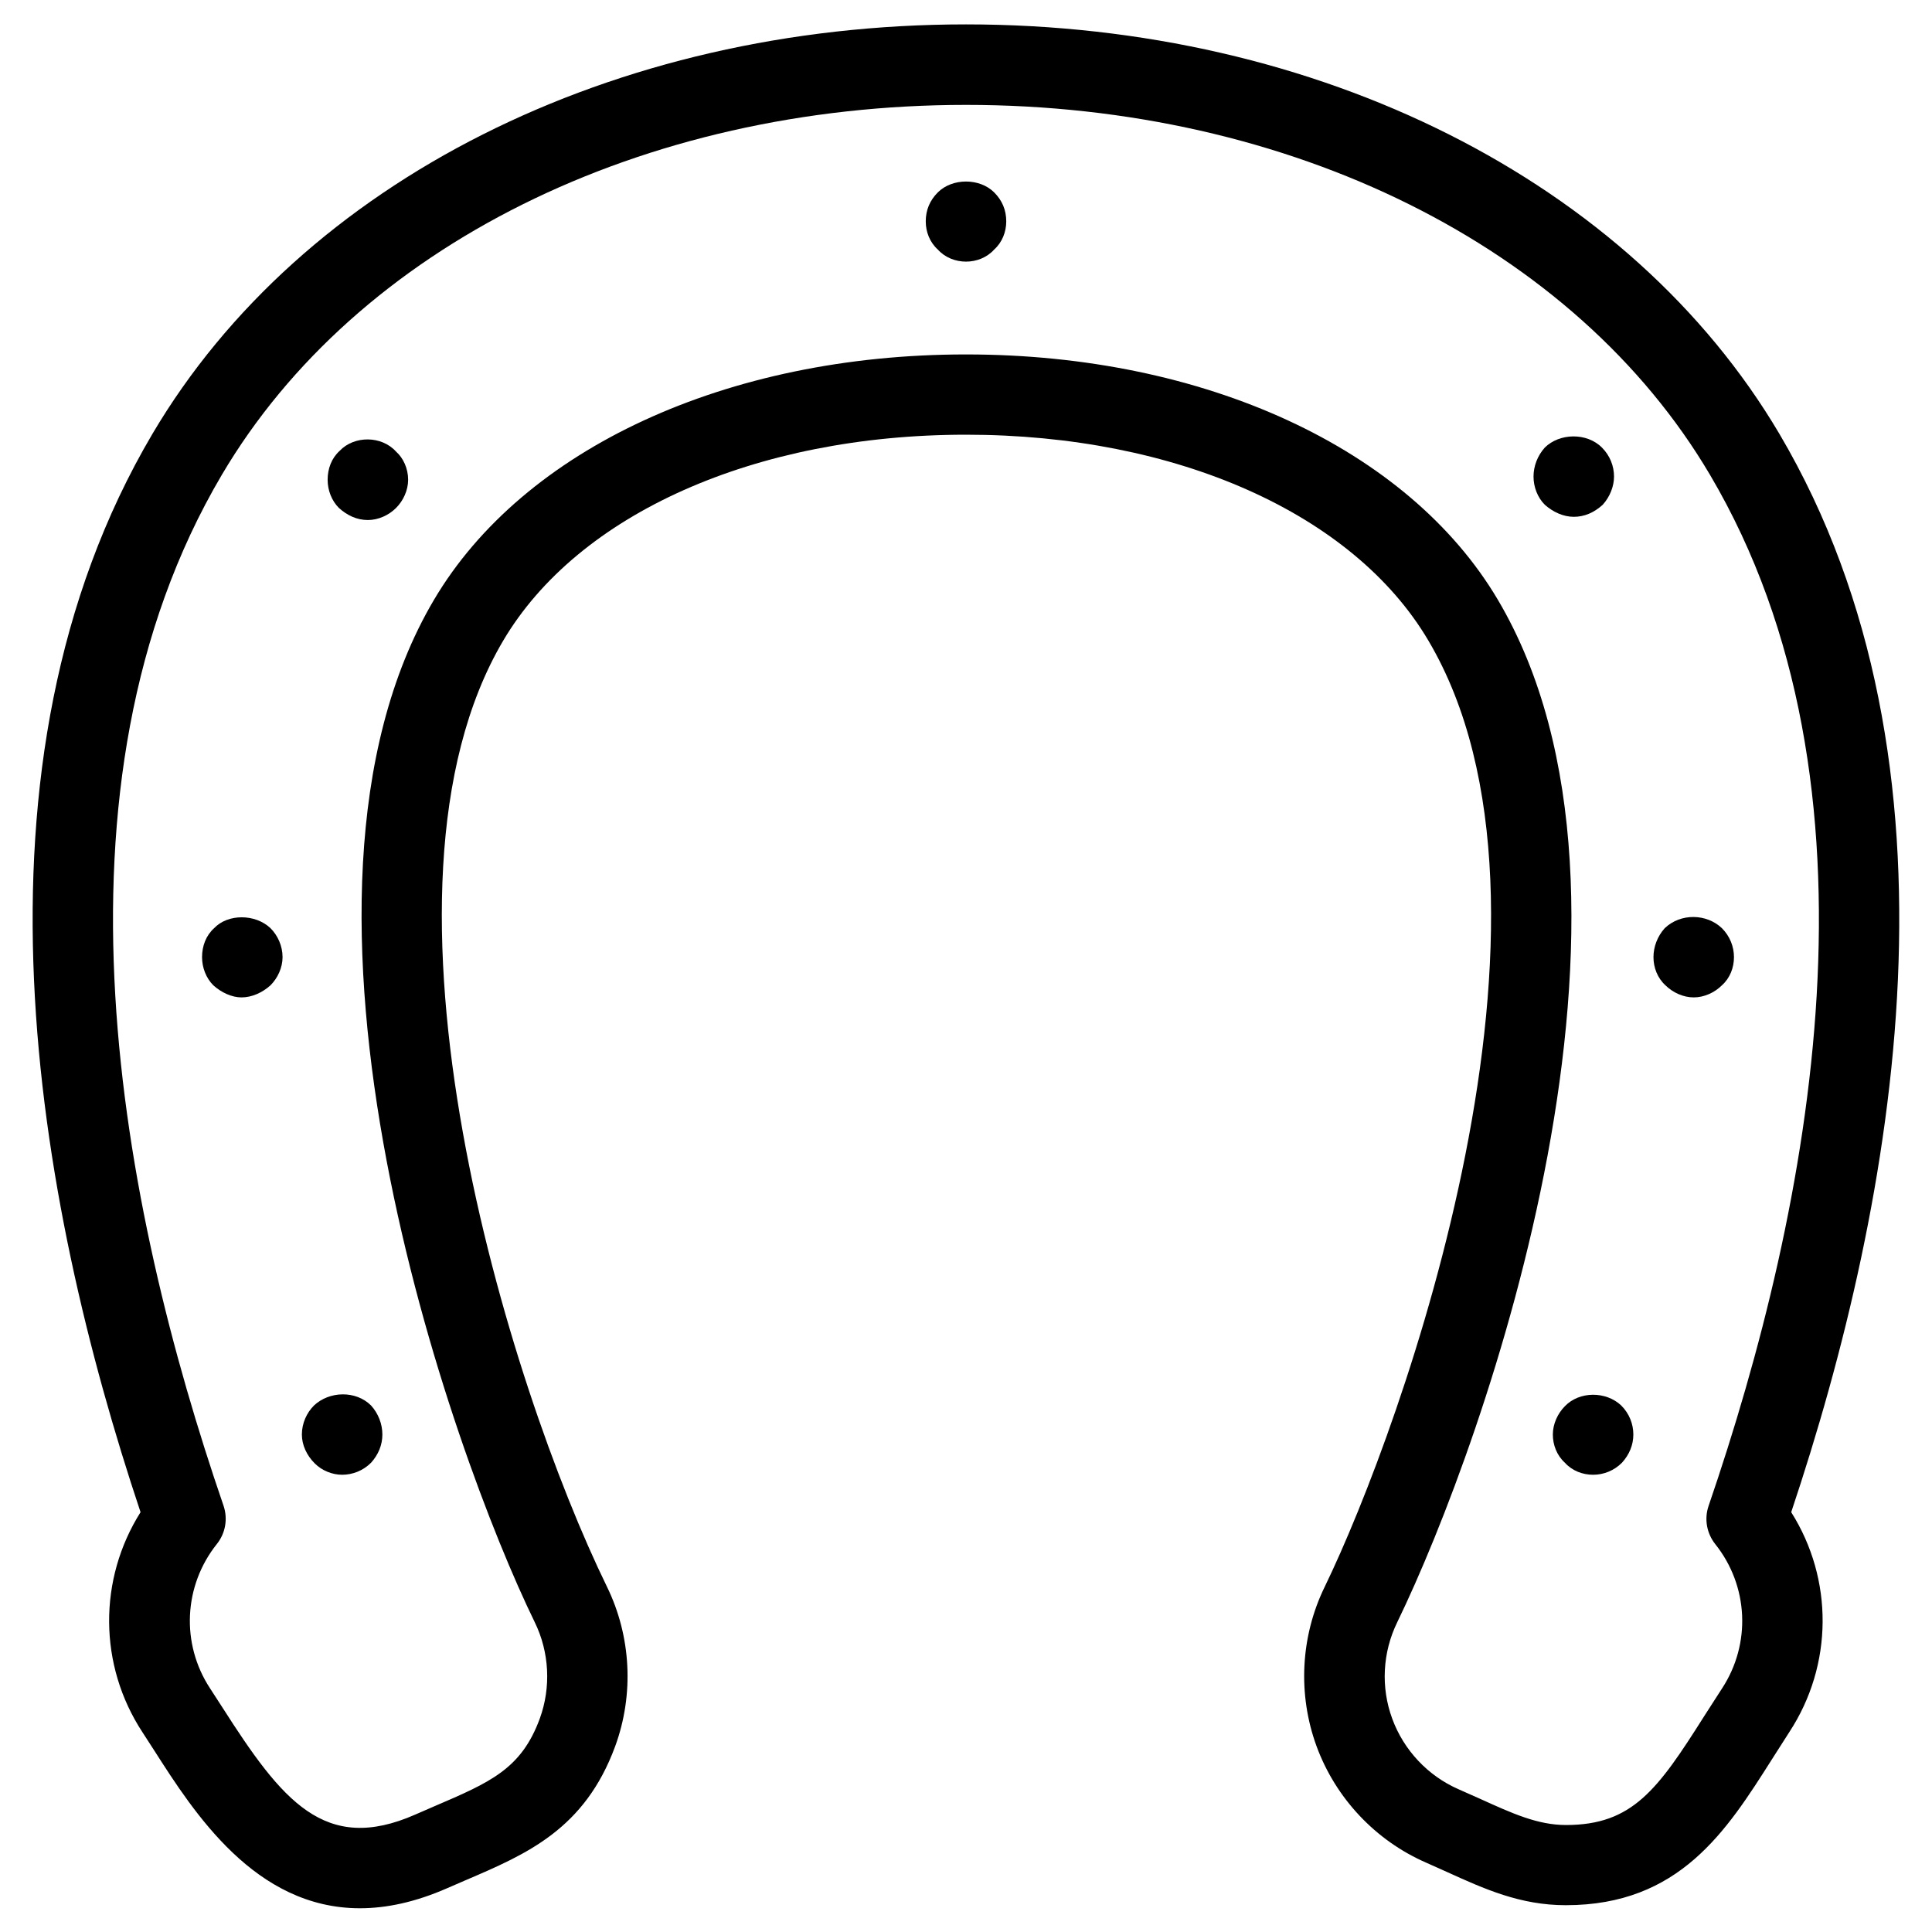 <?xml version="1.0" encoding="utf-8"?>
<!-- Generator: Adobe Illustrator 19.2.0, SVG Export Plug-In . SVG Version: 6.00 Build 0)  -->
<svg version="1.1" id="Layer_1" xmlns="http://www.w3.org/2000/svg" xmlns:xlink="http://www.w3.org/1999/xlink" x="0px" y="0px"
	 width="24px" height="24px" viewBox="0 0 24 24" style="enable-background:new 0 0 24 24;" xml:space="preserve">
<g>
	<path d="M22.104,5.389C20.251,2.253,16.38,0.303,12,0.303c0,0,0,0-0.001,0c-4.38,0-8.252,1.949-10.105,5.086
		c-2.428,4.113-1.447,9.508-0.148,13.396c-0.525,0.832-0.524,1.898,0.024,2.734l0.148,0.229c0.493,0.771,1.252,1.957,2.553,1.957
		c0.327,0,0.688-0.075,1.086-0.25l0.224-0.097c0.762-0.326,1.482-0.634,1.861-1.665c0.236-0.644,0.199-1.366-0.102-1.982
		c-1.215-2.489-3.128-8.637-1.29-11.751c0.931-1.577,3.131-2.558,5.743-2.56c0.002,0,0.004,0,0.007,0
		c2.61,0,4.811,0.979,5.743,2.556c1.981,3.346-0.324,9.77-1.287,11.756c-0.301,0.616-0.337,1.338-0.101,1.981
		c0.237,0.645,0.732,1.171,1.36,1.445l0.257,0.115c0.469,0.213,0.913,0.414,1.479,0.414c1.412,0,1.996-0.922,2.561-1.813
		l0.214-0.335c0.549-0.837,0.55-1.903,0.025-2.734C23.552,14.899,24.533,9.505,22.104,5.389z M21.225,18.706
		c-0.056,0.162-0.024,0.341,0.082,0.475c0.414,0.518,0.448,1.238,0.085,1.793l-0.224,0.348c-0.576,0.911-0.89,1.349-1.715,1.349
		c-0.351,0-0.667-0.144-1.066-0.325l-0.27-0.12c-0.379-0.166-0.679-0.485-0.822-0.875c-0.144-0.389-0.121-0.825,0.062-1.199
		c1.099-2.264,3.464-8.96,1.249-12.703c-1.113-1.879-3.643-3.046-6.604-3.046c-0.002,0-0.005,0-0.007,0
		C9.03,4.404,6.5,5.573,5.39,7.453C3.18,11.196,5.615,18.047,6.643,20.152c0.182,0.372,0.204,0.81,0.062,1.198
		c-0.23,0.626-0.616,0.791-1.316,1.091l-0.23,0.1c-1.126,0.496-1.657-0.174-2.396-1.33l-0.154-0.238
		c-0.363-0.554-0.329-1.274,0.085-1.793c0.107-0.134,0.138-0.312,0.083-0.475C1.504,15,0.47,9.77,2.756,5.898
		C4.429,3.064,7.972,1.303,12,1.303c4.028,0,7.569,1.761,9.242,4.595C23.529,9.771,22.495,15.001,21.225,18.706z"/>
	<path d="M3.9,17.46c-0.09,0.09-0.15,0.22-0.15,0.36c0,0.13,0.06,0.26,0.16,0.359C4,18.27,4.13,18.32,4.25,18.32
		c0.13,0,0.26-0.05,0.36-0.15c0.09-0.1,0.14-0.22,0.14-0.35s-0.05-0.26-0.14-0.36C4.42,17.27,4.09,17.28,3.9,17.46z"/>
	<path d="M2.66,11.53c-0.1,0.09-0.15,0.22-0.15,0.36c0,0.13,0.05,0.26,0.14,0.35c0.1,0.09,0.23,0.15,0.35,0.15
		c0.13,0,0.26-0.06,0.36-0.15c0.09-0.09,0.15-0.22,0.15-0.35c0-0.14-0.06-0.27-0.15-0.36C3.17,11.35,2.83,11.35,2.66,11.53z"/>
	<path d="M4.22,5.6c-0.1,0.09-0.15,0.22-0.15,0.36c0,0.13,0.05,0.26,0.14,0.35c0.1,0.09,0.22,0.15,0.36,0.15
		c0.13,0,0.26-0.06,0.35-0.15c0.09-0.09,0.15-0.22,0.15-0.35c0-0.14-0.06-0.27-0.15-0.35C4.74,5.41,4.4,5.41,4.22,5.6z"/>
	<path d="M11.65,2.39c-0.1,0.1-0.15,0.22-0.15,0.36c0,0.13,0.05,0.26,0.15,0.35c0.09,0.1,0.22,0.15,0.35,0.15
		c0.13,0,0.26-0.05,0.35-0.15c0.1-0.09,0.15-0.22,0.15-0.35c0-0.14-0.05-0.26-0.15-0.36C12.17,2.21,11.83,2.21,11.65,2.39z"/>
	<path d="M19.91,6.27c0.09-0.1,0.14-0.23,0.14-0.35c0-0.13-0.05-0.26-0.15-0.36c-0.189-0.19-0.529-0.18-0.71,0
		c-0.09,0.1-0.14,0.23-0.14,0.36c0,0.13,0.05,0.26,0.14,0.35c0.101,0.09,0.23,0.15,0.36,0.15S19.8,6.37,19.91,6.27z"/>
	<path d="M21.39,11.53c-0.189-0.18-0.51-0.19-0.71,0c-0.09,0.1-0.14,0.23-0.14,0.36s0.05,0.26,0.149,0.35
		c0.091,0.09,0.221,0.15,0.351,0.15s0.26-0.06,0.35-0.15c0.101-0.09,0.15-0.22,0.15-0.35S21.49,11.63,21.39,11.53z"/>
	<path d="M19.439,17.469c-0.09,0.091-0.149,0.221-0.149,0.351s0.05,0.26,0.149,0.35c0.091,0.101,0.221,0.15,0.351,0.15
		s0.26-0.05,0.359-0.15c0.091-0.1,0.141-0.22,0.141-0.35s-0.05-0.26-0.15-0.36C19.95,17.28,19.62,17.28,19.439,17.469z"/>
</g>
</svg>
